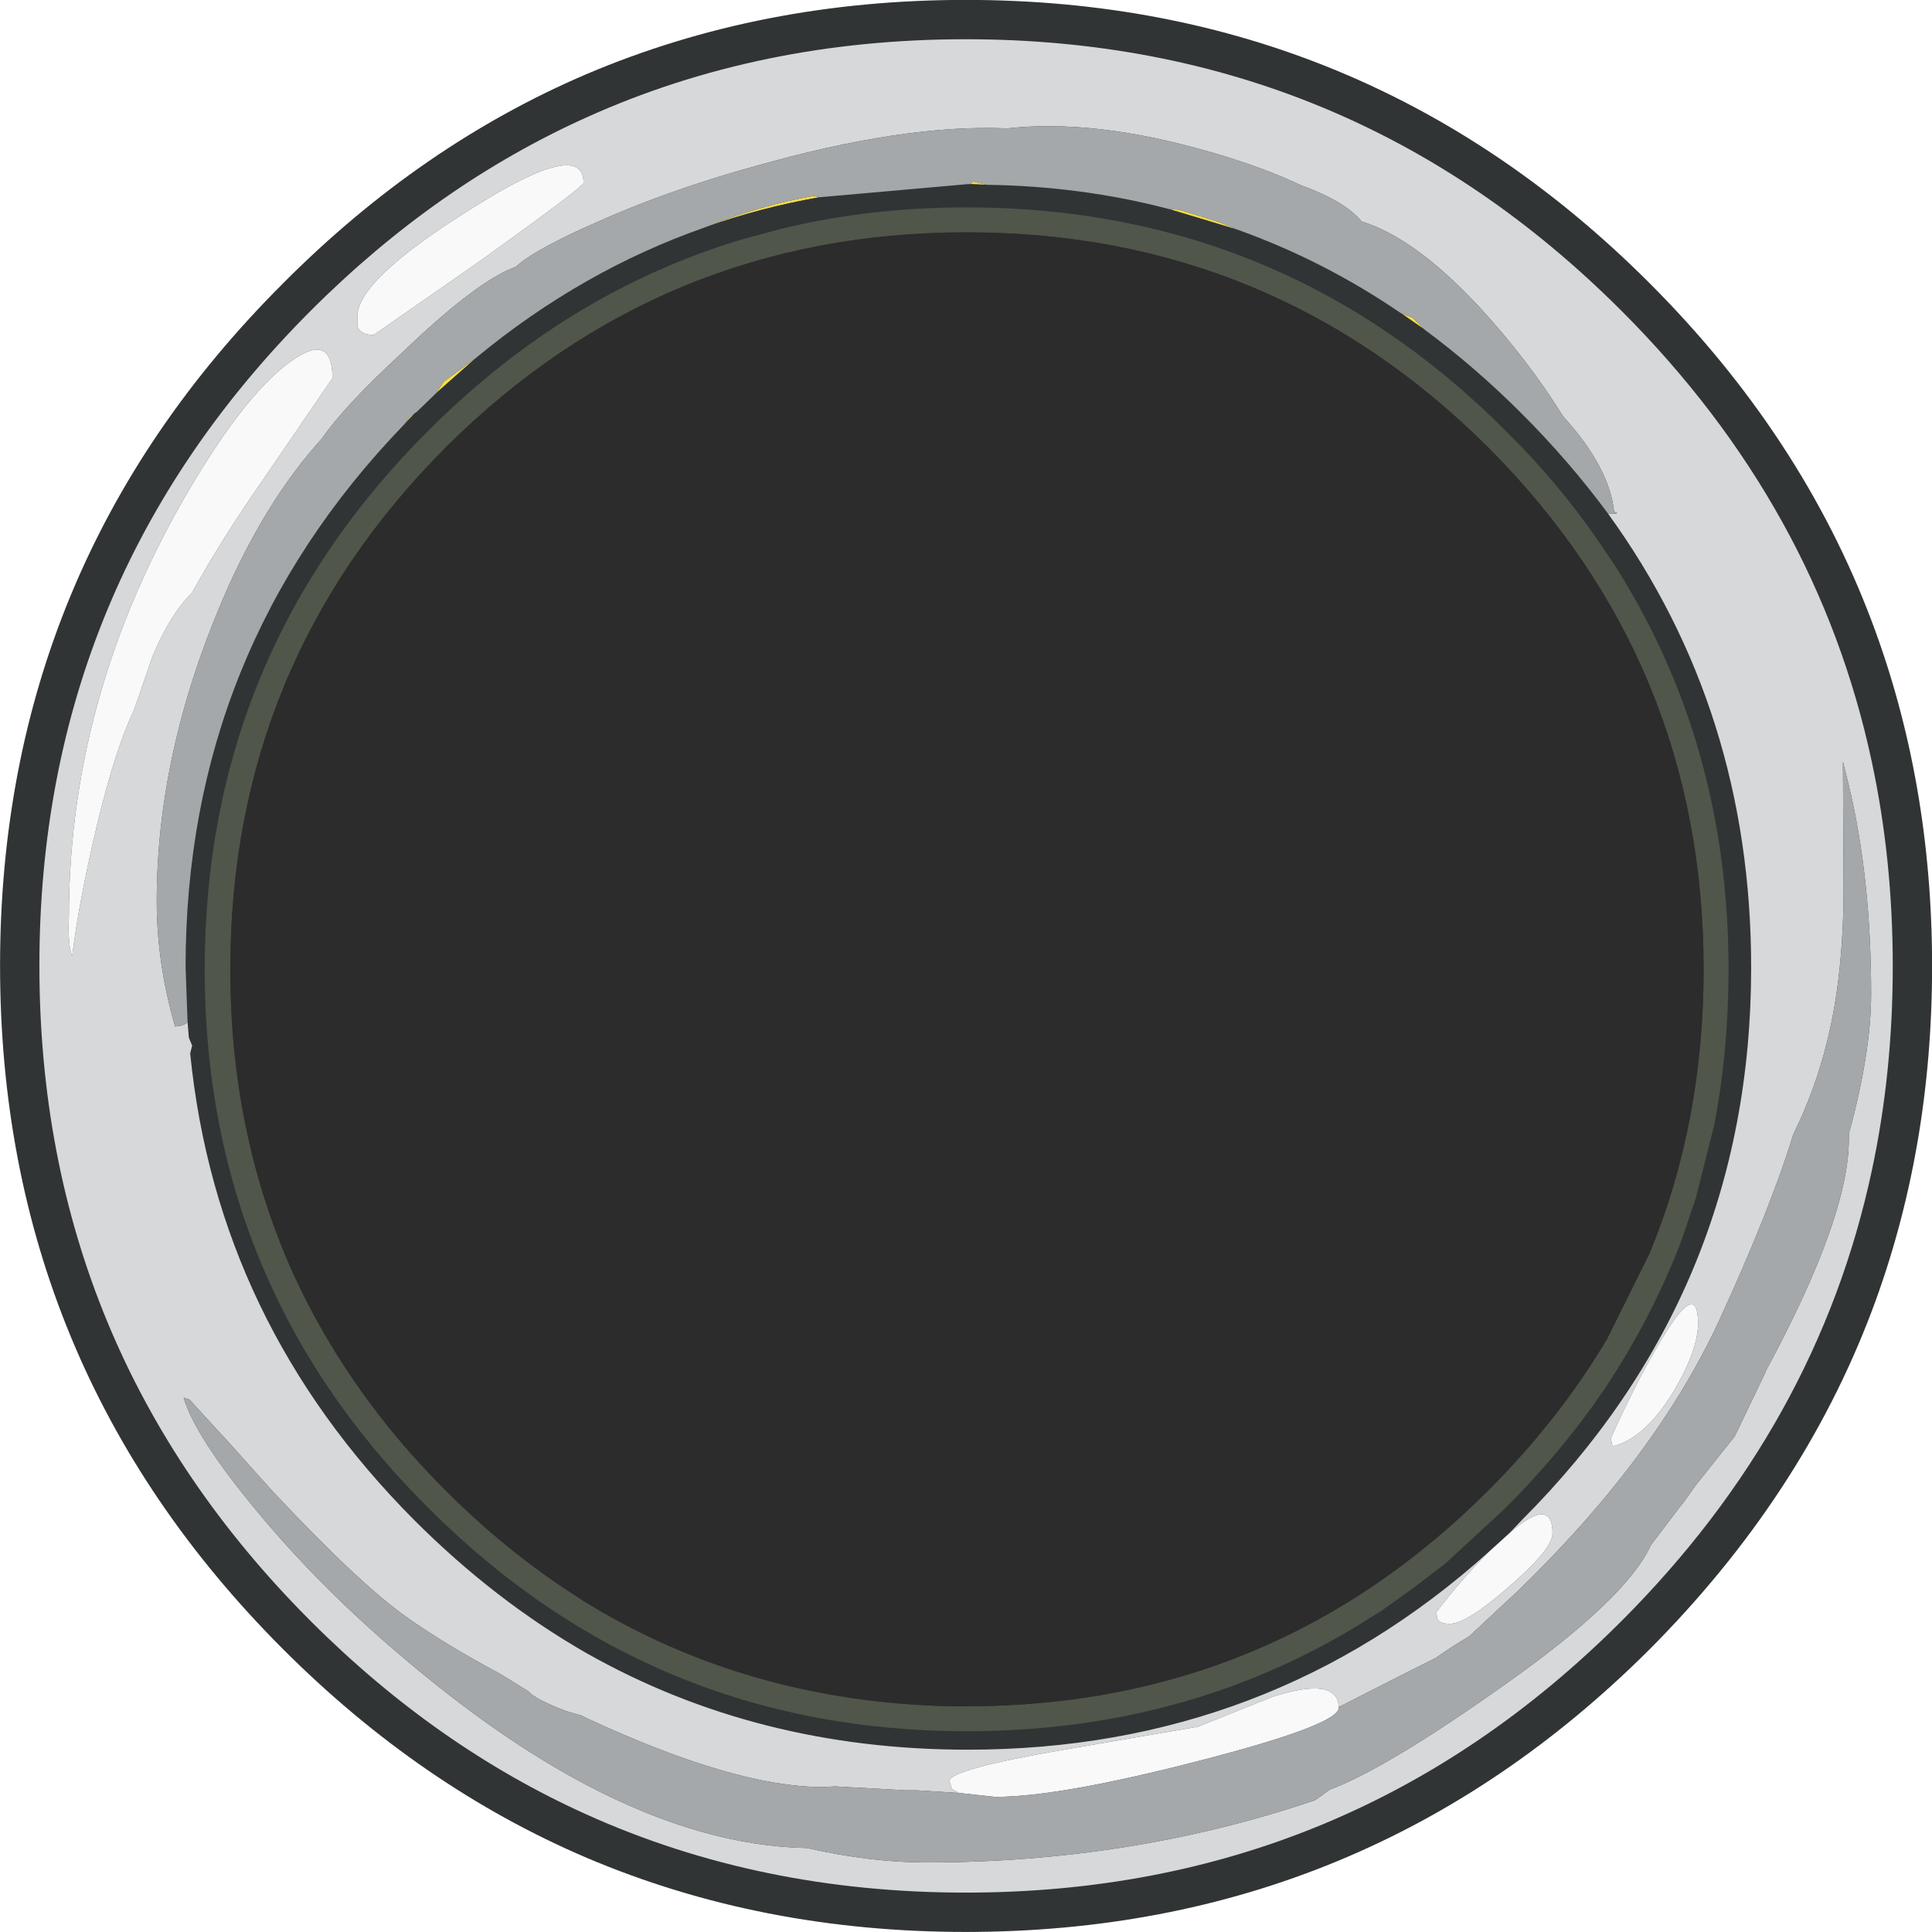 <?xml version="1.0" encoding="UTF-8" standalone="no"?>
<svg xmlns:ffdec="https://www.free-decompiler.com/flash" xmlns:xlink="http://www.w3.org/1999/xlink" ffdec:objectType="frame" height="144.4px" width="144.4px" xmlns="http://www.w3.org/2000/svg">
  <g transform="matrix(1.0, 0.0, 0.0, 1.0, 46.4, 61.25)">
    <use ffdec:characterId="157" height="147.35" transform="matrix(0.98, 0.0, 0.0, 0.98, -46.396, -61.257)" width="147.35" xlink:href="#sprite0"/>
    <filter id="filter0">
      <feColorMatrix in="SourceGraphic" result="filterResult0" type="matrix" values="0 0 0 0 0.8,0 0 0 0 0.949,0 0 0 0 1.0,0 0 0 1 0"/>
      <feConvolveMatrix divisor="196.0" in="filterResult0" kernelMatrix="1 1 1 1 1 1 1 1 1 1 1 1 1 1 1 1 1 1 1 1 1 1 1 1 1 1 1 1 1 1 1 1 1 1 1 1 1 1 1 1 1 1 1 1 1 1 1 1 1 1 1 1 1 1 1 1 1 1 1 1 1 1 1 1 1 1 1 1 1 1 1 1 1 1 1 1 1 1 1 1 1 1 1 1 1 1 1 1 1 1 1 1 1 1 1 1 1 1 1 1 1 1 1 1 1 1 1 1 1 1 1 1 1 1 1 1 1 1 1 1 1 1 1 1 1 1 1 1 1 1 1 1 1 1 1 1 1 1 1 1 1 1 1 1 1 1 1 1 1 1 1 1 1 1 1 1 1 1 1 1 1 1 1 1 1 1 1 1 1 1 1 1 1 1 1 1 1 1 1 1 1 1 1 1 1 1 1 1 1 1 1 1 1 1 1 1" order="14 14" result="filterResult1"/>
      <feComposite in="SourceGraphic" in2="filterResult1" operator="over" result="filterResult2"/>
    </filter>
    <use ffdec:characterId="100" filter="url(#filter0)" height="116.1" transform="matrix(0.981, 0.0, 0.0, 0.981, -31.1, -45.75)" width="116.1" xlink:href="#sprite1"/>
  </g>
  <defs>
    <g id="sprite0" transform="matrix(1.0, 0.0, 0.0, 1.0, 72.75, 74.7)">
      <use ffdec:characterId="156" height="147.35" transform="matrix(1.0, 0.0, 0.0, 1.0, -72.75, -74.7)" width="147.35" xlink:href="#shape0"/>
    </g>
    <g id="shape0" transform="matrix(1.0, 0.0, 0.0, 1.0, 72.75, 74.7)">
      <path d="M74.6 -1.0 Q74.6 13.1 70.0 25.3 64.65 39.45 53.05 51.1 31.45 72.65 0.9 72.65 -14.7 72.65 -28.0 67.0 -40.65 61.6 -51.15 51.1 -72.75 29.5 -72.75 -1.05 -72.75 -31.55 -51.15 -53.1 -40.65 -63.65 -28.0 -69.05 -14.7 -74.7 0.9 -74.7 31.45 -74.7 53.05 -53.1 64.65 -41.5 70.0 -27.3 74.6 -15.1 74.6 -1.0 M1.05 -56.65 Q-15.15 -56.65 -28.0 -48.6 -33.45 -45.2 -38.3 -40.3 -54.6 -24.0 -54.6 -0.95 L-54.35 4.1 -54.4 4.75 -54.3 5.25 Q-52.35 24.35 -38.3 38.45 -33.45 43.3 -28.0 46.7 -15.15 54.75 1.05 54.75 24.15 54.75 40.5 38.45 56.8 22.1 56.8 -0.9 56.8 -24.0 40.5 -40.3 24.15 -56.65 1.05 -56.65" fill="#313435" fill-rule="evenodd" stroke="none"/>
      <path d="M2.45 -60.6 L1.2 -60.65 1.5 -60.85 2.45 -60.6 M-10.25 -59.65 Q-14.8 -58.85 -19.0 -57.35 -14.75 -59.05 -10.7 -59.75 L-10.25 -59.65 M-36.45 -47.4 L-39.5 -44.7 -38.9 -45.6 -36.45 -47.4 M-40.95 -43.3 L-41.15 -43.15 -41.95 -42.3 -41.45 -42.95 -40.95 -43.3 M35.9 -49.55 L34.1 -50.8 35.0 -50.45 35.9 -49.55 M21.7 -57.15 L16.4 -58.75 17.15 -58.7 19.3 -58.05 20.35 -57.7 21.7 -57.15" fill="#f8dd45" fill-rule="evenodd" stroke="none"/>
      <path d="M3.25 -58.6 Q8.75 -58.45 13.85 -57.3 L8.35 -57.85 7.65 -57.9 3.25 -58.6 M43.85 -39.75 L44.3 -39.25 43.7 -39.35 43.65 -39.35 43.55 -39.45 43.65 -39.55 43.85 -39.75 M-56.55 0.65 L-56.6 -0.35 -56.35 -0.1 -56.55 0.65 M-54.65 -16.35 L-54.4 -17.3 -54.45 -16.65 -54.65 -16.35 M-46.9 -33.15 L-46.6 -33.6 -46.7 -33.4 -46.9 -33.15 M-40.05 -41.45 L-39.75 -41.75 -36.3 -44.95 -39.5 -41.5 -40.05 -41.45 M-15.65 -56.35 L-14.0 -56.8 -14.75 -56.15 -15.65 -56.35 M-49.05 -17.75 L-49.3 -17.8 -48.6 -18.65 -49.05 -17.75" fill="#40414d" fill-rule="evenodd" stroke="none"/>
      <path d="M3.25 -58.6 L1.05 -58.65 Q-6.85 -58.65 -14.0 -56.8 L-15.65 -56.35 Q-22.15 -54.45 -28.0 -50.95 -32.35 -48.4 -36.3 -44.95 L-39.75 -41.75 -40.05 -41.45 Q-43.75 -37.7 -46.6 -33.6 L-46.9 -33.15 Q-52.0 -25.75 -54.4 -17.3 L-54.65 -16.35 Q-56.6 -9.05 -56.6 -0.95 L-56.6 -0.35 -56.55 0.65 -56.35 4.25 -56.5 4.9 Q-56.3 5.1 -56.25 5.45 L-56.2 5.95 Q-54.1 25.45 -39.75 39.85 -34.25 45.35 -28.0 49.1 -15.05 56.75 1.05 56.75 25.0 56.75 41.9 39.85 58.8 22.95 58.8 -0.9 58.8 -18.9 49.25 -32.95 L44.3 -39.25 43.85 -39.75 41.9 -41.75 Q29.7 -53.95 13.85 -57.3 8.75 -58.45 3.25 -58.6 M1.2 -60.65 L2.45 -60.6 Q9.75 -60.5 16.4 -58.75 L21.7 -57.15 Q28.25 -54.8 34.1 -50.8 L35.9 -49.55 Q39.75 -46.7 43.3 -43.15 46.95 -39.5 49.9 -35.5 60.8 -20.45 60.8 -0.9 60.8 23.75 43.3 41.25 L42.35 42.25 40.75 43.7 Q24.0 58.75 1.05 58.75 -15.0 58.75 -28.0 51.4 -35.0 47.4 -41.15 41.25 -56.2 26.15 -58.25 5.65 L-58.1 5.05 -58.35 4.45 -58.45 3.25 -58.6 -0.95 Q-58.6 -25.05 -41.95 -42.3 L-41.15 -43.15 -40.95 -43.3 -39.5 -44.7 -36.45 -47.4 Q-32.4 -50.75 -28.0 -53.25 -23.7 -55.7 -19.0 -57.35 -14.8 -58.85 -10.25 -59.65 L1.05 -60.65 1.2 -60.65" fill="#313435" fill-rule="evenodd" stroke="none"/>
      <path d="M-58.45 3.25 L-58.35 4.45 -58.1 5.05 -58.25 5.65 Q-56.2 26.15 -41.15 41.25 -35.0 47.4 -28.0 51.4 -15.0 58.75 1.05 58.75 24.0 58.75 40.75 43.7 38.75 45.7 36.8 48.25 L36.85 48.75 Q37.05 49.15 37.8 49.15 39.1 49.15 42.35 46.3 45.65 43.45 45.65 42.25 45.65 39.35 42.35 42.25 L43.3 41.25 Q60.8 23.75 60.8 -0.9 60.8 -20.45 49.9 -35.5 50.95 -35.5 50.35 -35.65 50.0 -39.05 46.45 -42.95 43.75 -47.3 40.0 -51.35 35.15 -56.55 31.1 -57.8 L31.05 -57.85 Q29.8 -59.35 26.5 -60.55 23.55 -61.95 19.55 -63.1 10.75 -65.65 4.05 -64.9 -3.75 -65.25 -15.05 -62.05 -22.15 -60.1 -28.0 -57.4 L-28.25 -57.3 Q-32.35 -55.4 -33.4 -54.35 -35.95 -53.45 -40.65 -49.15 L-42.35 -47.55 Q-46.5 -43.7 -48.2 -41.25 -52.6 -36.4 -55.8 -28.9 -60.8 -17.2 -60.8 -5.95 -60.8 -1.25 -59.4 3.6 -58.75 3.55 -58.5 3.3 L-58.45 3.25 M71.6 -1.0 Q71.6 7.15 70.0 14.6 65.85 34.0 50.9 48.95 30.2 69.65 0.9 69.65 -14.8 69.65 -28.0 63.7 -39.45 58.55 -49.05 48.95 -69.75 28.25 -69.75 -1.05 -69.75 -30.3 -49.05 -51.0 -39.45 -60.6 -28.0 -65.75 -14.8 -71.7 0.9 -71.7 30.2 -71.7 50.9 -51.0 65.85 -36.05 70.0 -16.6 71.6 -9.15 71.6 -1.0 M0.4 62.05 L-2.8 61.85 -3.65 61.85 -9.05 61.55 -10.0 61.6 Q-16.7 61.6 -28.0 56.35 L-28.4 56.15 -29.6 55.8 Q-31.95 54.9 -32.45 54.3 L-34.55 53.0 Q-38.85 50.7 -41.8 48.6 -45.4 46.05 -52.0 39.0 L-55.5 35.1 -56.15 34.4 -58.3 32.05 -58.75 31.9 Q-57.85 34.9 -53.25 40.45 -48.3 46.45 -41.8 51.9 -34.65 57.95 -28.0 61.45 -19.15 66.1 -11.2 66.25 -6.35 67.35 -2.1 67.35 13.4 67.35 27.25 62.7 L27.55 62.6 28.65 61.8 Q32.95 60.2 41.85 53.9 51.3 47.25 53.15 43.15 L55.35 40.25 55.6 39.95 56.6 38.55 59.55 34.85 61.9 29.95 61.9 29.9 Q68.25 18.15 68.25 12.2 L68.25 11.8 Q69.95 5.55 69.95 1.1 69.95 -7.8 68.2 -15.0 L67.8 -16.6 67.85 -7.05 Q67.85 -0.3 66.6 4.7 65.7 8.4 64.0 11.85 62.3 17.45 58.3 26.15 53.45 36.55 42.95 46.7 L39.3 50.1 Q37.95 50.9 36.75 51.75 L34.75 52.75 29.35 55.5 Q29.25 53.15 24.35 54.7 L18.6 57.0 8.4 58.75 Q-0.35 60.25 -0.35 61.15 L-0.15 61.75 0.4 62.05 M-28.25 -60.75 Q-28.25 -64.2 -36.85 -58.75 -45.5 -53.35 -45.5 -50.55 L-45.5 -49.85 Q-45.3 -49.15 -44.25 -49.15 L-36.2 -54.75 Q-28.25 -60.45 -28.25 -60.75 M54.9 31.4 Q56.75 28.25 56.75 26.25 56.75 22.5 53.45 28.35 51.75 31.3 50.1 35.0 L50.2 35.5 50.3 35.6 Q52.75 34.95 54.9 31.4 M-47.4 -45.85 Q-47.4 -49.4 -50.55 -47.15 -53.65 -44.95 -57.45 -38.8 -67.5 -22.55 -67.5 -4.75 -67.6 -2.7 -67.25 -1.75 -66.75 -5.9 -65.35 -11.8 -63.95 -17.6 -62.55 -20.5 L-61.1 -24.7 Q-59.7 -27.95 -58.1 -29.5 -55.9 -33.5 -52.7 -38.1 L-47.4 -45.85" fill="#d7d8d9" fill-rule="evenodd" stroke="none"/>
      <path d="M40.75 43.7 L42.35 42.25 Q45.65 39.35 45.65 42.25 45.65 43.45 42.35 46.3 39.1 49.15 37.8 49.15 37.05 49.15 36.85 48.75 L36.8 48.25 Q38.75 45.7 40.75 43.7 M29.35 55.5 L29.35 55.55 Q29.35 56.85 18.7 59.6 8.05 62.35 3.15 62.35 L0.4 62.05 -0.15 61.75 -0.35 61.15 Q-0.35 60.25 8.4 58.75 L18.6 57.0 24.35 54.7 Q29.25 53.15 29.35 55.5 M54.9 31.4 Q52.75 34.95 50.3 35.6 L50.2 35.5 50.1 35.0 Q51.75 31.3 53.45 28.35 56.75 22.5 56.75 26.25 56.75 28.25 54.9 31.4 M-28.25 -60.75 Q-28.25 -60.45 -36.2 -54.75 L-44.25 -49.15 Q-45.3 -49.15 -45.5 -49.85 L-45.5 -50.55 Q-45.5 -53.35 -36.85 -58.75 -28.25 -64.2 -28.25 -60.75 M-47.4 -45.85 L-52.7 -38.1 Q-55.9 -33.5 -58.1 -29.5 -59.7 -27.95 -61.1 -24.7 L-62.55 -20.5 Q-63.95 -17.6 -65.35 -11.8 -66.75 -5.9 -67.25 -1.75 -67.6 -2.7 -67.5 -4.75 -67.5 -22.55 -57.45 -38.8 -53.65 -44.95 -50.55 -47.15 -47.4 -49.4 -47.4 -45.85" fill="#f9f9f9" fill-rule="evenodd" stroke="none"/>
      <path d="M2.45 -60.6 L1.5 -60.85 1.2 -60.65 1.05 -60.65 -10.25 -59.65 -10.7 -59.75 Q-14.75 -59.05 -19.0 -57.35 -23.7 -55.7 -28.0 -53.25 -32.4 -50.75 -36.45 -47.4 L-38.9 -45.6 -39.5 -44.7 -40.95 -43.3 -41.45 -42.95 -41.95 -42.3 Q-58.6 -25.05 -58.6 -0.95 L-58.45 3.25 -58.5 3.3 Q-58.75 3.55 -59.4 3.6 -60.8 -1.25 -60.8 -5.95 -60.8 -17.2 -55.8 -28.9 -52.6 -36.4 -48.2 -41.25 -46.5 -43.7 -42.35 -47.55 L-40.65 -49.15 Q-35.95 -53.45 -33.4 -54.35 -32.35 -55.4 -28.25 -57.3 L-28.0 -57.4 Q-22.15 -60.1 -15.05 -62.05 -3.75 -65.25 4.05 -64.9 10.75 -65.65 19.55 -63.1 23.55 -61.95 26.5 -60.55 29.8 -59.35 31.05 -57.85 L31.1 -57.8 Q35.15 -56.55 40.0 -51.35 43.75 -47.3 46.45 -42.95 50.0 -39.05 50.35 -35.65 50.95 -35.5 49.9 -35.5 46.95 -39.5 43.3 -43.15 39.75 -46.7 35.9 -49.55 L35.0 -50.45 34.1 -50.8 Q28.25 -54.8 21.7 -57.15 L20.35 -57.7 19.3 -58.05 17.15 -58.7 16.4 -58.75 Q9.75 -60.5 2.45 -60.6 M29.35 55.5 L34.75 52.75 36.75 51.75 Q37.95 50.9 39.3 50.1 L42.95 46.7 Q53.45 36.55 58.3 26.15 62.3 17.45 64.0 11.85 65.7 8.4 66.6 4.7 67.85 -0.3 67.85 -7.05 L67.8 -16.6 68.2 -15.0 Q69.95 -7.8 69.95 1.1 69.95 5.55 68.25 11.8 L68.25 12.2 Q68.25 18.15 61.9 29.9 L61.9 29.95 59.55 34.85 56.6 38.55 55.6 39.95 55.35 40.25 53.15 43.15 Q51.3 47.25 41.85 53.9 32.95 60.2 28.65 61.8 L27.55 62.6 27.25 62.7 Q13.4 67.35 -2.1 67.35 -6.35 67.35 -11.2 66.25 -19.15 66.1 -28.0 61.45 -34.65 57.95 -41.8 51.9 -48.3 46.45 -53.25 40.45 -57.85 34.9 -58.75 31.9 L-58.3 32.05 -56.15 34.4 -55.5 35.1 -52.0 39.0 Q-45.4 46.05 -41.8 48.6 -38.85 50.7 -34.55 53.0 L-32.45 54.3 Q-31.95 54.9 -29.6 55.8 L-28.4 56.15 -28.0 56.35 Q-16.7 61.6 -10.0 61.6 L-9.05 61.55 -3.65 61.85 -2.8 61.85 0.4 62.05 3.15 62.35 Q8.05 62.35 18.7 59.6 29.35 56.85 29.35 55.55 L29.35 55.5" fill="#a4a8aa" fill-rule="evenodd" stroke="none"/>
    </g>
    <g id="sprite1" transform="matrix(1.0, 0.0, 0.0, 1.0, 0.0, 0.0)">
      <use ffdec:characterId="99" height="116.1" transform="matrix(1.0, 0.0, 0.0, 1.0, 0.0, 0.0)" width="116.1" xlink:href="#shape1"/>
    </g>
    <g id="shape1" transform="matrix(1.0, 0.0, 0.0, 1.0, 0.0, 0.0)">
      <path d="M106.2 25.45 L107.35 27.15 Q116.1 40.8 116.1 58.05 116.1 64.25 115.0 69.95 L113.6 75.5 112.6 78.45 112.4 79.0 Q110.15 84.8 106.6 90.1 103.4 94.8 99.1 99.1 L94.55 103.3 92.2 105.1 89.55 107.0 89.2 107.2 Q75.45 116.1 58.05 116.1 34.05 116.1 17.05 99.1 5.3 87.4 1.65 72.35 0.0 65.55 0.0 58.05 0.0 34.0 17.05 17.0 27.6 6.45 40.9 2.45 L44.05 1.6 Q50.7 0.0 58.05 0.0 82.1 0.0 99.1 17.0 103.15 21.0 106.2 25.45 M110.1 79.65 Q114.2 69.7 114.2 58.05 114.2 34.75 97.8 18.3 81.35 1.9 58.05 1.9 34.8 1.9 18.35 18.3 1.95 34.75 1.95 58.05 1.95 70.35 6.55 80.8 9.2 86.75 13.35 92.1 15.6 95.0 18.35 97.75 22.8 102.2 27.75 105.45 L28.9 106.2 Q41.3 113.85 56.85 114.2 L58.05 114.2 Q81.35 114.2 97.8 97.75 103.2 92.35 106.85 86.2 L110.1 79.65" fill="#50564a" fill-rule="evenodd" stroke="none"/>
      <path d="M110.1 79.65 L106.85 86.2 Q103.2 92.35 97.8 97.75 81.35 114.2 58.05 114.2 L56.85 114.2 Q41.3 113.85 28.9 106.2 L27.75 105.45 Q22.8 102.2 18.35 97.75 15.6 95.0 13.35 92.1 9.2 86.75 6.55 80.8 1.95 70.35 1.95 58.05 1.95 34.75 18.35 18.3 34.8 1.9 58.05 1.9 81.35 1.9 97.8 18.3 114.2 34.75 114.2 58.05 114.2 69.7 110.1 79.65" fill="#2c2c2c" fill-rule="evenodd" stroke="none"/>
    </g>
  </defs>
</svg>
